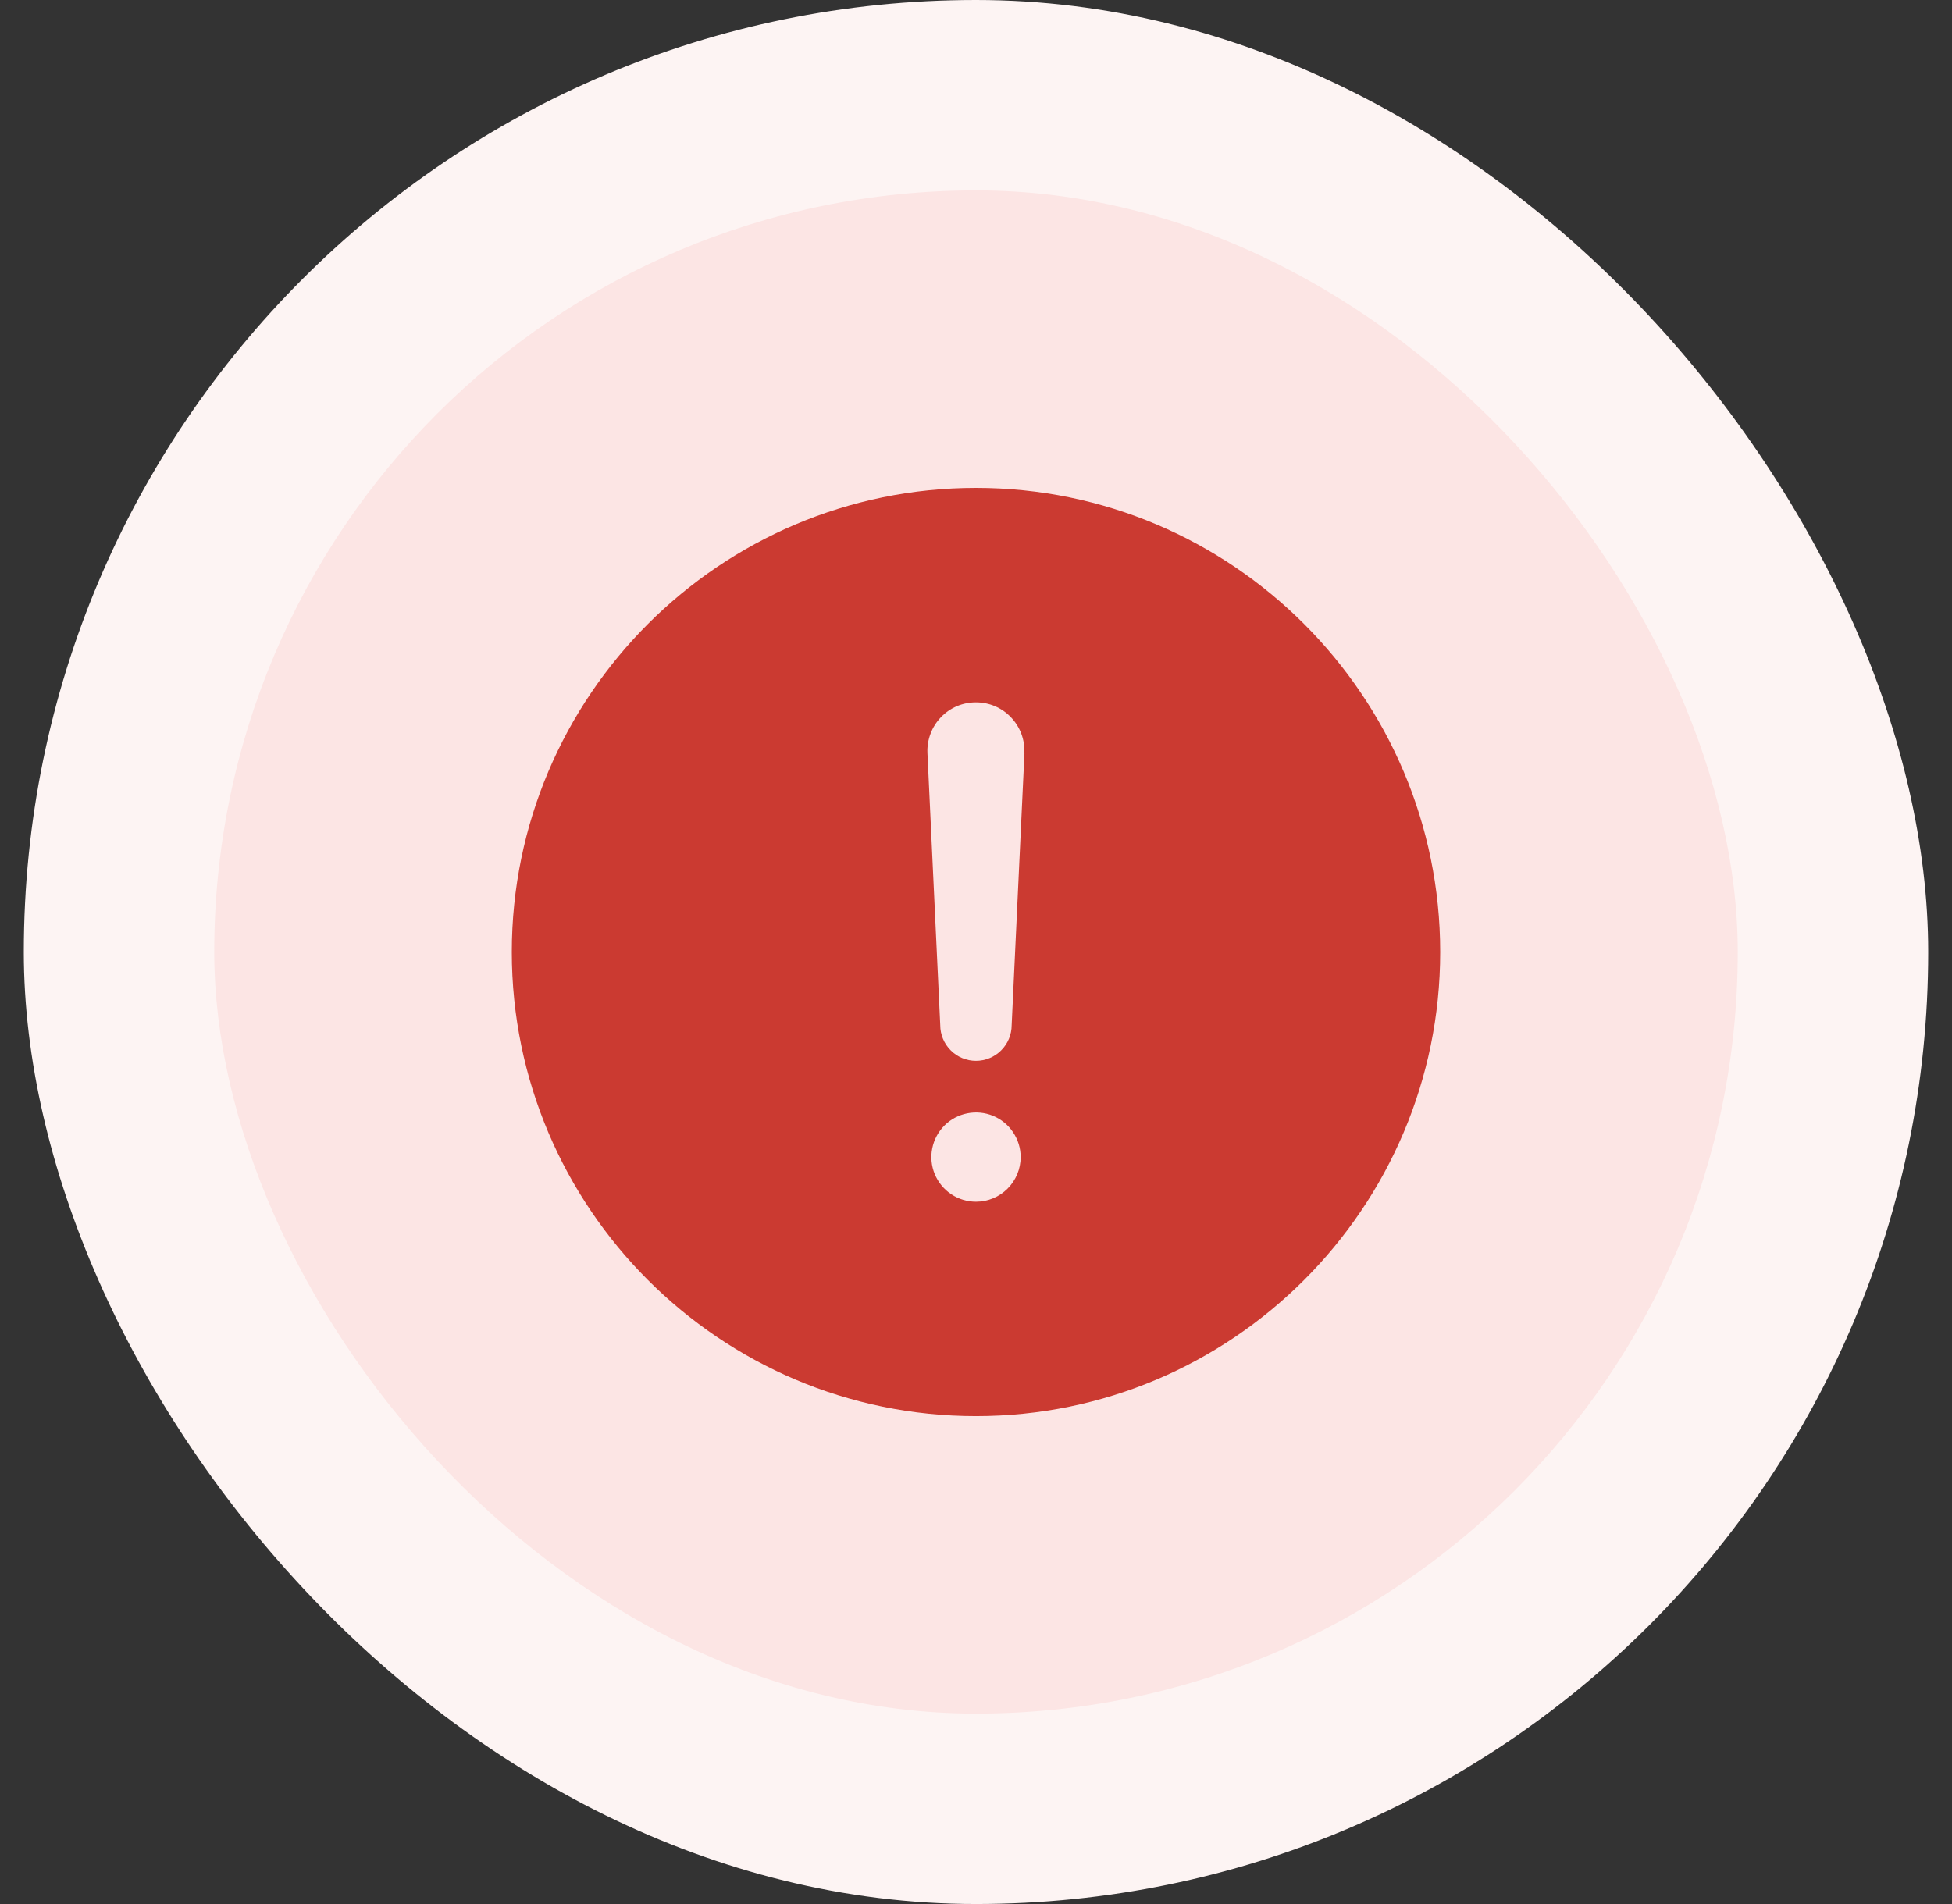 <svg width="41" height="40" viewBox="0 0 41 40" fill="none" xmlns="http://www.w3.org/2000/svg">
<rect x="0" y="0" width="41" height="40" fill="#333333" stroke="none"/>
<rect x="0.5" width="40" height="40" rx="20" fill="#FDF4F3"/>
<rect x="4.5" y="4" width="32" height="32" rx="16" fill="#FCE5E4"/>
<path d="M20.5 10.25C15.124 10.25 10.75 14.624 10.75 20C10.75 25.376 15.124 29.75 20.5 29.75C25.876 29.75 30.25 25.376 30.25 20C30.25 14.624 25.876 10.25 20.5 10.25ZM20.5 25.246C20.315 25.246 20.133 25.191 19.979 25.088C19.825 24.985 19.705 24.838 19.634 24.667C19.563 24.496 19.544 24.307 19.581 24.125C19.617 23.944 19.706 23.776 19.837 23.645C19.968 23.514 20.135 23.425 20.317 23.389C20.499 23.353 20.688 23.371 20.859 23.442C21.03 23.513 21.177 23.633 21.279 23.787C21.383 23.942 21.438 24.123 21.438 24.308C21.438 24.557 21.339 24.795 21.163 24.971C20.987 25.147 20.749 25.246 20.5 25.246ZM21.518 15.817L21.249 21.536C21.249 21.735 21.17 21.925 21.029 22.066C20.889 22.207 20.698 22.286 20.499 22.286C20.3 22.286 20.109 22.207 19.969 22.066C19.828 21.925 19.749 21.735 19.749 21.536L19.48 15.82V15.817C19.474 15.68 19.496 15.543 19.545 15.414C19.593 15.286 19.667 15.168 19.762 15.069C19.857 14.969 19.972 14.89 20.098 14.836C20.224 14.782 20.361 14.755 20.498 14.755C20.636 14.755 20.772 14.782 20.898 14.836C21.025 14.89 21.139 14.969 21.234 15.069C21.329 15.168 21.403 15.286 21.452 15.414C21.5 15.543 21.522 15.68 21.516 15.817L21.518 15.817Z" fill="#CB3A31"/>
</svg>
